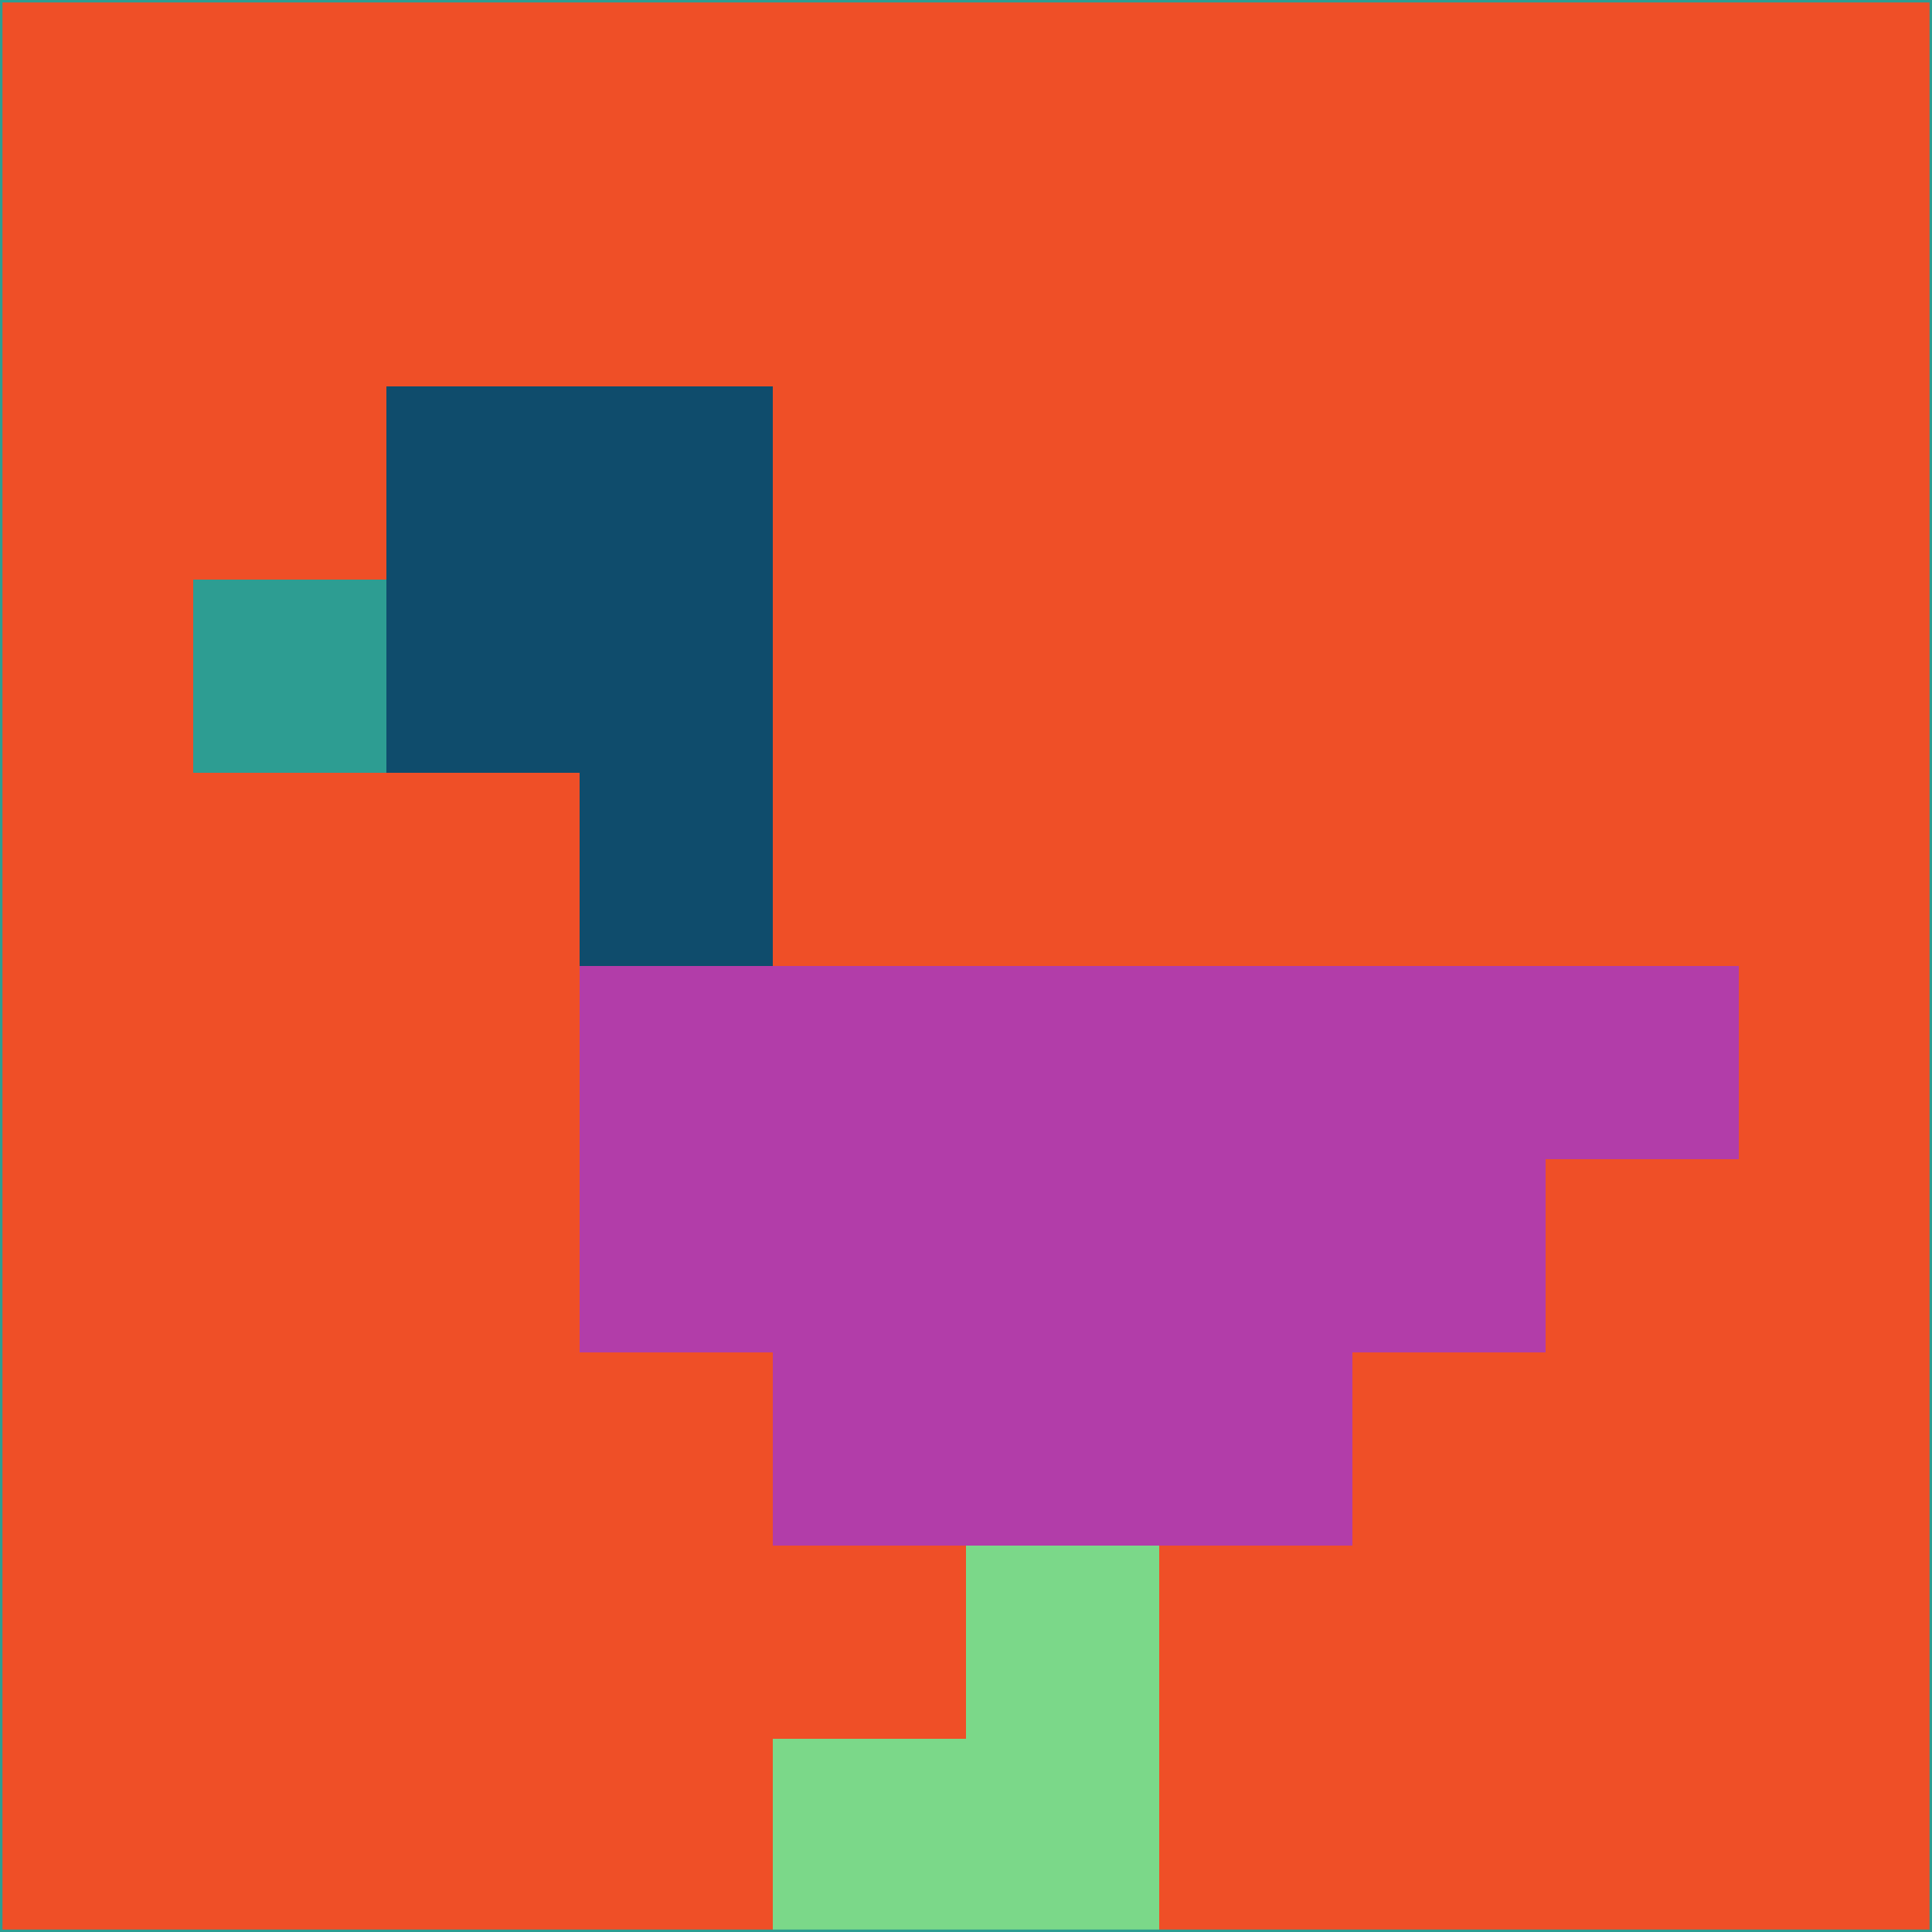 <svg xmlns="http://www.w3.org/2000/svg" version="1.1" width="785" height="785">
  <title>'goose-pfp-694263' by Dmitri Cherniak (Cyberpunk Edition)</title>
  <desc>
    seed=95069
    backgroundColor=#ef4f27
    padding=20
    innerPadding=0
    timeout=500
    dimension=1
    border=false
    Save=function(){return n.handleSave()}
    frame=12

    Rendered at 2024-09-15T22:37:00.794Z
    Generated in 1ms
    Modified for Cyberpunk theme with new color scheme
  </desc>
  <defs/>
  <rect width="100%" height="100%" fill="#ef4f27"/>
  <g>
    <g id="0-0">
      <rect x="0" y="0" height="785" width="785" fill="#ef4f27"/>
      <g>
        <!-- Neon blue -->
        <rect id="0-0-2-2-2-2" x="157" y="157" width="157" height="157" fill="#0f4c6c"/>
        <rect id="0-0-3-2-1-4" x="235.5" y="157" width="78.5" height="314" fill="#0f4c6c"/>
        <!-- Electric purple -->
        <rect id="0-0-4-5-5-1" x="314" y="392.5" width="392.5" height="78.5" fill="#b23da9"/>
        <rect id="0-0-3-5-5-2" x="235.5" y="392.5" width="392.5" height="157" fill="#b23da9"/>
        <rect id="0-0-4-5-3-3" x="314" y="392.5" width="235.5" height="235.5" fill="#b23da9"/>
        <!-- Neon pink -->
        <rect id="0-0-1-3-1-1" x="78.5" y="235.5" width="78.5" height="78.5" fill="#2d9d92"/>
        <!-- Cyber yellow -->
        <rect id="0-0-5-8-1-2" x="392.5" y="628" width="78.5" height="157" fill="#7bd889"/>
        <rect id="0-0-4-9-2-1" x="314" y="706.5" width="157" height="78.5" fill="#7bd889"/>
      </g>
      <rect x="0" y="0" stroke="#2d9d92" stroke-width="2" height="785" width="785" fill="none"/>
    </g>
  </g>
  <script xmlns=""/>
</svg>